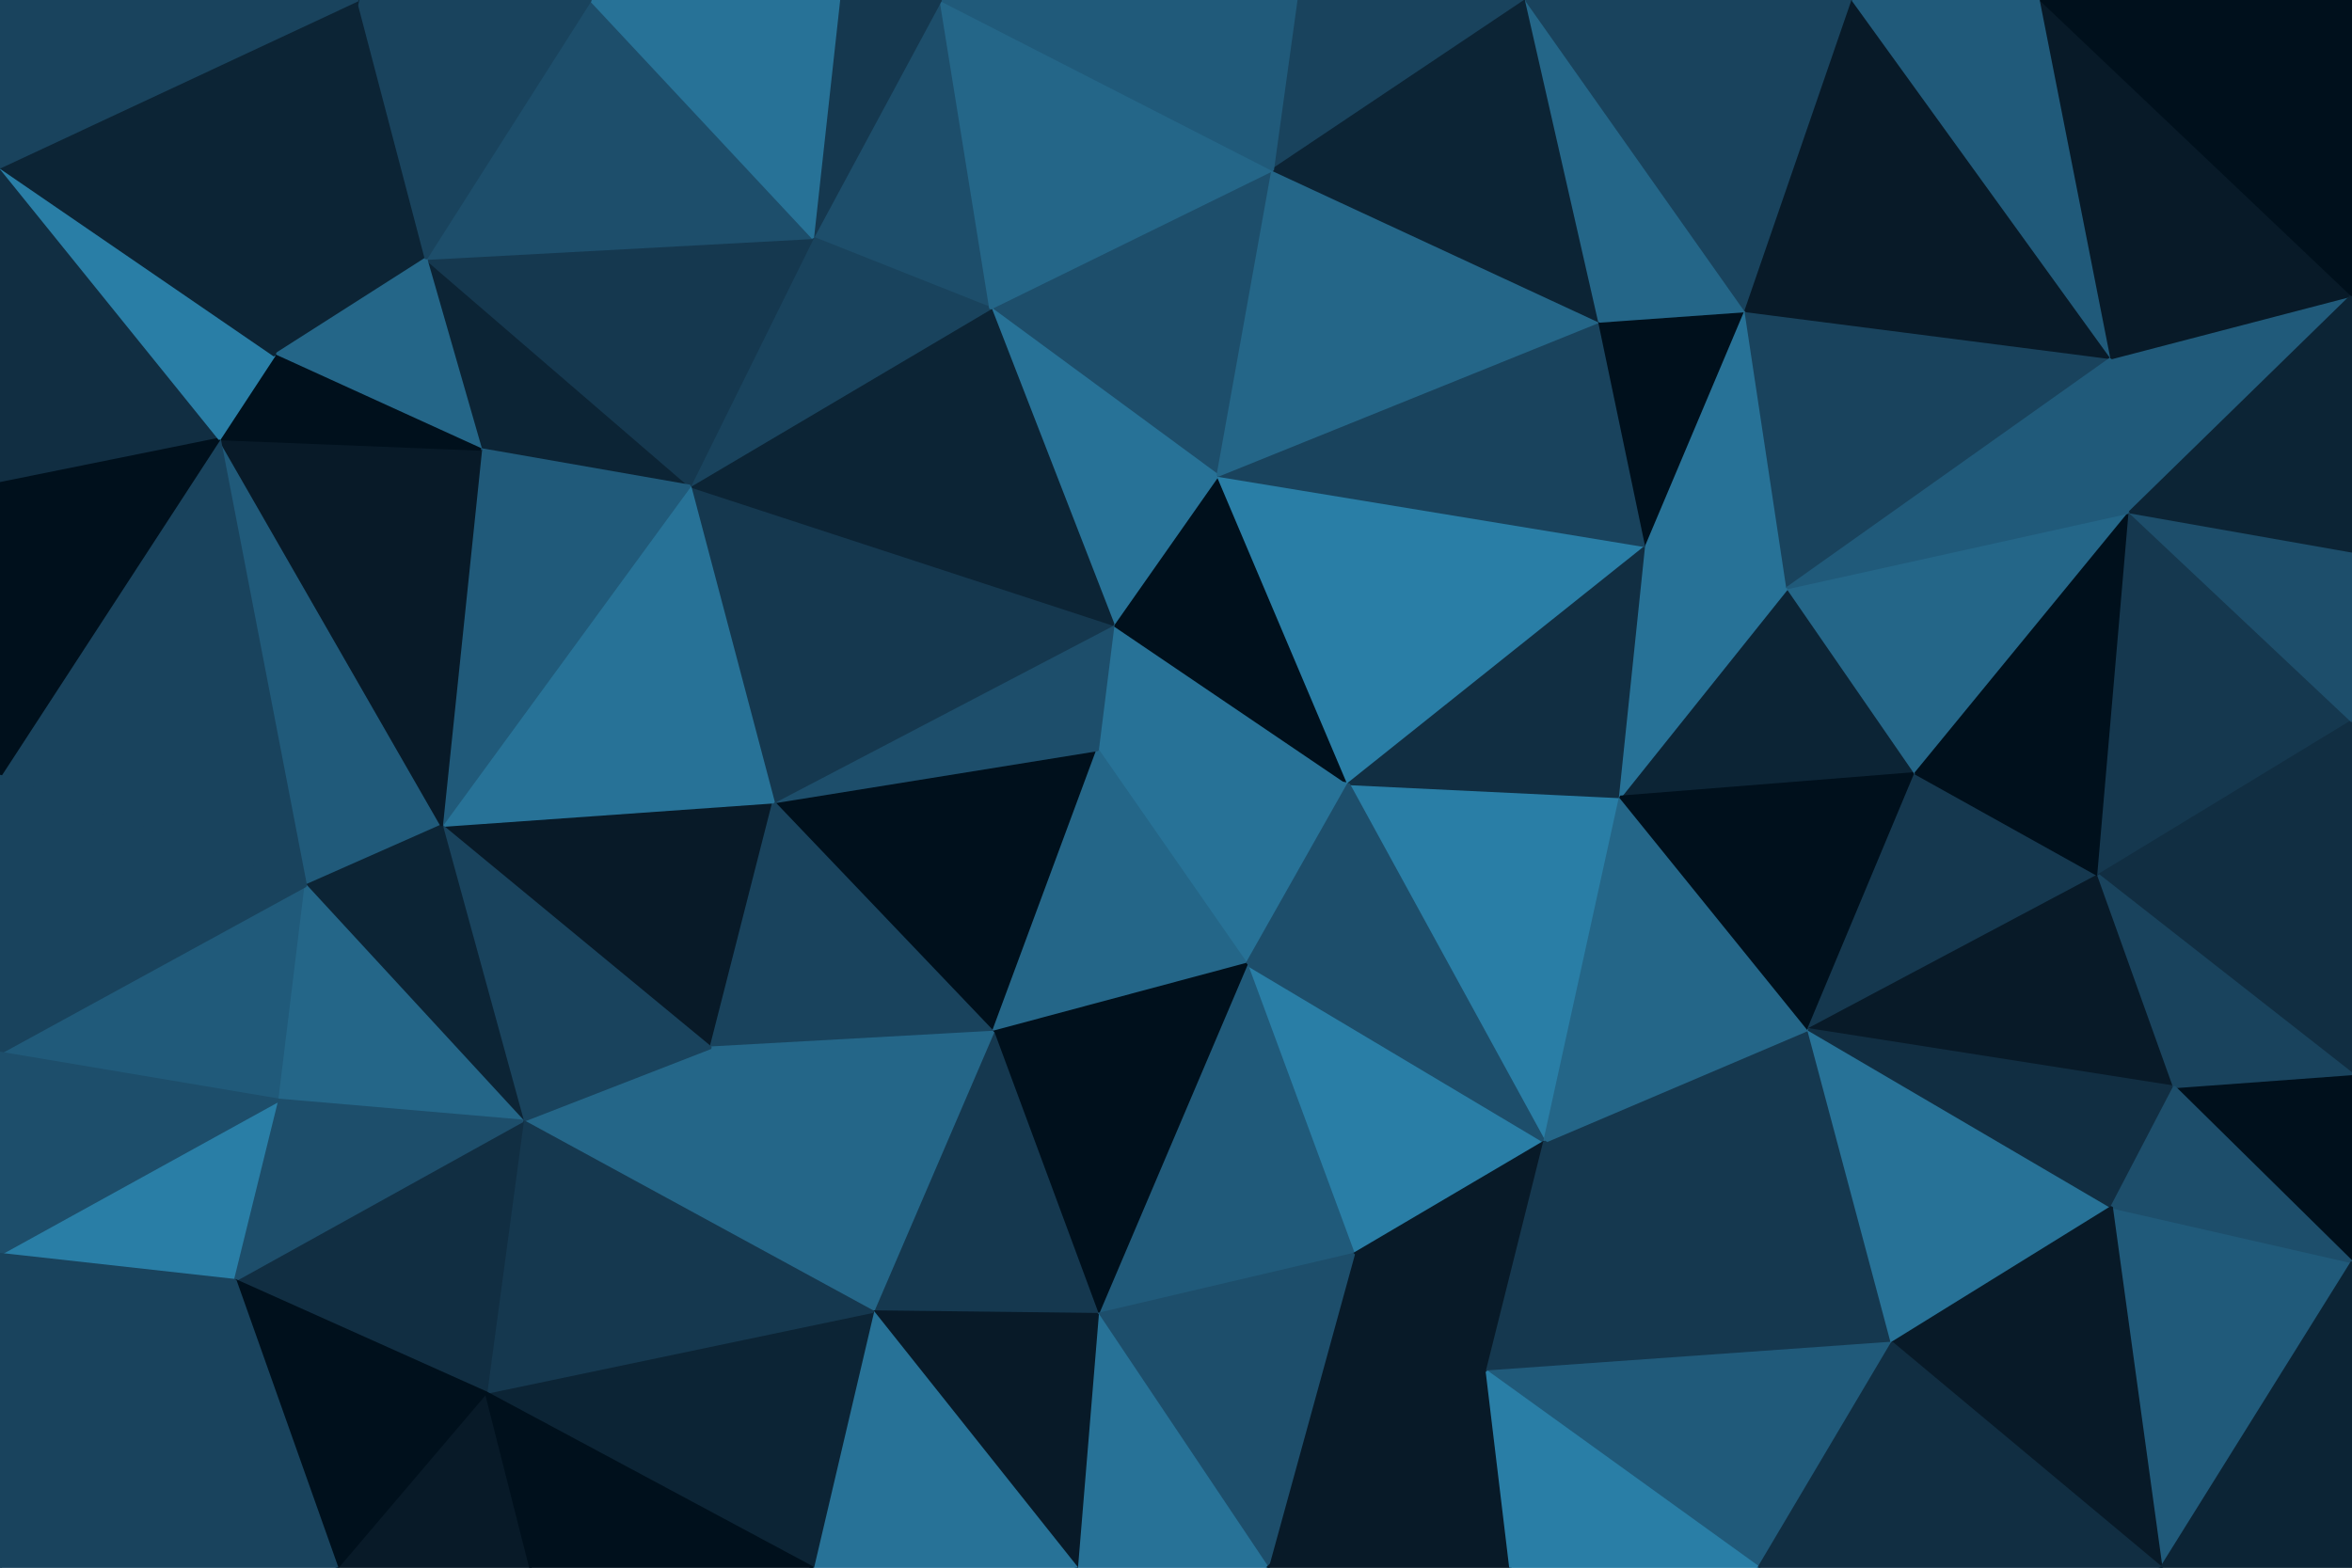 <svg id="visual" viewBox="0 0 900 600" width="900" height="600" xmlns="http://www.w3.org/2000/svg" xmlns:xlink="http://www.w3.org/1999/xlink" version="1.1"><g stroke-width="1" stroke-linejoin="bevel"><path d="M420 287L516 300L426 239Z" fill="#277297" stroke="#277297"></path><path d="M516 300L466 182L426 239Z" fill="#00101c" stroke="#00101c"></path><path d="M420 287L477 369L516 300Z" fill="#277297" stroke="#277297"></path><path d="M591 437L620 305L516 300Z" fill="#297ea6" stroke="#297ea6"></path><path d="M516 300L630 209L466 182Z" fill="#297ea6" stroke="#297ea6"></path><path d="M296 307L380 395L420 287Z" fill="#00101c" stroke="#00101c"></path><path d="M420 287L380 395L477 369Z" fill="#246688" stroke="#246688"></path><path d="M620 305L630 209L516 300Z" fill="#112e42" stroke="#112e42"></path><path d="M487 65L379 118L466 182Z" fill="#1d4e6b" stroke="#1d4e6b"></path><path d="M466 182L379 118L426 239Z" fill="#277297" stroke="#277297"></path><path d="M426 239L296 307L420 287Z" fill="#1d4e6b" stroke="#1d4e6b"></path><path d="M264 186L296 307L426 239Z" fill="#15384f" stroke="#15384f"></path><path d="M630 209L612 123L466 182Z" fill="#19435d" stroke="#19435d"></path><path d="M612 123L487 65L466 182Z" fill="#246688" stroke="#246688"></path><path d="M518 480L591 437L477 369Z" fill="#297ea6" stroke="#297ea6"></path><path d="M477 369L591 437L516 300Z" fill="#1d4e6b" stroke="#1d4e6b"></path><path d="M420 503L518 480L477 369Z" fill="#205a7a" stroke="#205a7a"></path><path d="M733 296L684 225L620 305Z" fill="#0c2435" stroke="#0c2435"></path><path d="M620 305L684 225L630 209Z" fill="#277297" stroke="#277297"></path><path d="M630 209L668 119L612 123Z" fill="#00101c" stroke="#00101c"></path><path d="M379 118L264 186L426 239Z" fill="#0c2435" stroke="#0c2435"></path><path d="M169 316L272 401L296 307Z" fill="#081a28" stroke="#081a28"></path><path d="M296 307L272 401L380 395Z" fill="#19435d" stroke="#19435d"></path><path d="M380 395L420 503L477 369Z" fill="#00101c" stroke="#00101c"></path><path d="M334 502L420 503L380 395Z" fill="#15384f" stroke="#15384f"></path><path d="M360 0L311 91L379 118Z" fill="#1d4e6b" stroke="#1d4e6b"></path><path d="M379 118L311 91L264 186Z" fill="#19435d" stroke="#19435d"></path><path d="M684 225L668 119L630 209Z" fill="#277297" stroke="#277297"></path><path d="M584 0L496 0L487 65Z" fill="#19435d" stroke="#19435d"></path><path d="M724 514L692 394L591 437Z" fill="#15384f" stroke="#15384f"></path><path d="M591 437L692 394L620 305Z" fill="#246688" stroke="#246688"></path><path d="M692 394L733 296L620 305Z" fill="#00101c" stroke="#00101c"></path><path d="M684 225L808 137L668 119Z" fill="#19435d" stroke="#19435d"></path><path d="M584 0L487 65L612 123Z" fill="#0c2435" stroke="#0c2435"></path><path d="M487 65L360 0L379 118Z" fill="#246688" stroke="#246688"></path><path d="M272 401L334 502L380 395Z" fill="#246688" stroke="#246688"></path><path d="M485 600L569 525L518 480Z" fill="#081a28" stroke="#081a28"></path><path d="M518 480L569 525L591 437Z" fill="#081a28" stroke="#081a28"></path><path d="M485 600L518 480L420 503Z" fill="#1d4e6b" stroke="#1d4e6b"></path><path d="M496 0L360 0L487 65Z" fill="#205a7a" stroke="#205a7a"></path><path d="M668 119L584 0L612 123Z" fill="#246688" stroke="#246688"></path><path d="M163 99L184 172L264 186Z" fill="#0c2435" stroke="#0c2435"></path><path d="M264 186L169 316L296 307Z" fill="#277297" stroke="#277297"></path><path d="M163 99L264 186L311 91Z" fill="#15384f" stroke="#15384f"></path><path d="M184 172L169 316L264 186Z" fill="#205a7a" stroke="#205a7a"></path><path d="M272 401L200 429L334 502Z" fill="#246688" stroke="#246688"></path><path d="M360 0L321 0L311 91Z" fill="#15384f" stroke="#15384f"></path><path d="M169 316L200 429L272 401Z" fill="#19435d" stroke="#19435d"></path><path d="M412 600L485 600L420 503Z" fill="#277297" stroke="#277297"></path><path d="M412 600L420 503L334 502Z" fill="#081a28" stroke="#081a28"></path><path d="M311 600L412 600L334 502Z" fill="#277297" stroke="#277297"></path><path d="M692 394L803 335L733 296Z" fill="#15384f" stroke="#15384f"></path><path d="M733 296L815 196L684 225Z" fill="#246688" stroke="#246688"></path><path d="M832 416L803 335L692 394Z" fill="#081a28" stroke="#081a28"></path><path d="M724 514L591 437L569 525Z" fill="#15384f" stroke="#15384f"></path><path d="M485 600L578 600L569 525Z" fill="#081a28" stroke="#081a28"></path><path d="M803 335L815 196L733 296Z" fill="#00101c" stroke="#00101c"></path><path d="M668 119L709 0L584 0Z" fill="#19435d" stroke="#19435d"></path><path d="M673 600L724 514L569 525Z" fill="#205a7a" stroke="#205a7a"></path><path d="M226 0L163 99L311 91Z" fill="#1d4e6b" stroke="#1d4e6b"></path><path d="M84 168L117 339L169 316Z" fill="#205a7a" stroke="#205a7a"></path><path d="M808 137L709 0L668 119Z" fill="#081a28" stroke="#081a28"></path><path d="M169 316L117 339L200 429Z" fill="#0c2435" stroke="#0c2435"></path><path d="M84 168L169 316L184 172Z" fill="#081a28" stroke="#081a28"></path><path d="M815 196L808 137L684 225Z" fill="#205a7a" stroke="#205a7a"></path><path d="M321 0L226 0L311 91Z" fill="#277297" stroke="#277297"></path><path d="M186 533L311 600L334 502Z" fill="#0c2435" stroke="#0c2435"></path><path d="M186 533L334 502L200 429Z" fill="#15384f" stroke="#15384f"></path><path d="M578 600L673 600L569 525Z" fill="#297ea6" stroke="#297ea6"></path><path d="M900 483L808 462L827 600Z" fill="#205a7a" stroke="#205a7a"></path><path d="M724 514L808 462L692 394Z" fill="#277297" stroke="#277297"></path><path d="M803 335L900 276L815 196Z" fill="#15384f" stroke="#15384f"></path><path d="M90 490L186 533L200 429Z" fill="#112e42" stroke="#112e42"></path><path d="M808 462L832 416L692 394Z" fill="#112e42" stroke="#112e42"></path><path d="M137 0L105 136L163 99Z" fill="#0c2435" stroke="#0c2435"></path><path d="M163 99L105 136L184 172Z" fill="#246688" stroke="#246688"></path><path d="M0 403L107 421L117 339Z" fill="#205a7a" stroke="#205a7a"></path><path d="M117 339L107 421L200 429Z" fill="#246688" stroke="#246688"></path><path d="M105 136L84 168L184 172Z" fill="#00101c" stroke="#00101c"></path><path d="M808 137L781 0L709 0Z" fill="#205a7a" stroke="#205a7a"></path><path d="M129 600L203 600L186 533Z" fill="#081a28" stroke="#081a28"></path><path d="M186 533L203 600L311 600Z" fill="#00101c" stroke="#00101c"></path><path d="M900 411L900 276L803 335Z" fill="#112e42" stroke="#112e42"></path><path d="M815 196L900 113L808 137Z" fill="#205a7a" stroke="#205a7a"></path><path d="M808 137L900 113L781 0Z" fill="#081a28" stroke="#081a28"></path><path d="M226 0L137 0L163 99Z" fill="#19435d" stroke="#19435d"></path><path d="M0 64L0 185L84 168Z" fill="#112e42" stroke="#112e42"></path><path d="M900 276L900 211L815 196Z" fill="#1d4e6b" stroke="#1d4e6b"></path><path d="M0 480L90 490L107 421Z" fill="#297ea6" stroke="#297ea6"></path><path d="M107 421L90 490L200 429Z" fill="#1d4e6b" stroke="#1d4e6b"></path><path d="M900 483L900 411L832 416Z" fill="#00101c" stroke="#00101c"></path><path d="M832 416L900 411L803 335Z" fill="#19435d" stroke="#19435d"></path><path d="M900 483L832 416L808 462Z" fill="#1d4e6b" stroke="#1d4e6b"></path><path d="M900 211L900 113L815 196Z" fill="#0c2435" stroke="#0c2435"></path><path d="M84 168L0 297L117 339Z" fill="#19435d" stroke="#19435d"></path><path d="M0 185L0 297L84 168Z" fill="#00101c" stroke="#00101c"></path><path d="M90 490L129 600L186 533Z" fill="#00101c" stroke="#00101c"></path><path d="M0 600L129 600L90 490Z" fill="#19435d" stroke="#19435d"></path><path d="M0 64L84 168L105 136Z" fill="#297ea6" stroke="#297ea6"></path><path d="M827 600L808 462L724 514Z" fill="#081a28" stroke="#081a28"></path><path d="M673 600L827 600L724 514Z" fill="#112e42" stroke="#112e42"></path><path d="M0 297L0 403L117 339Z" fill="#19435d" stroke="#19435d"></path><path d="M900 113L900 0L781 0Z" fill="#00101c" stroke="#00101c"></path><path d="M137 0L0 64L105 136Z" fill="#0c2435" stroke="#0c2435"></path><path d="M0 403L0 480L107 421Z" fill="#1d4e6b" stroke="#1d4e6b"></path><path d="M827 600L900 600L900 483Z" fill="#0c2435" stroke="#0c2435"></path><path d="M137 0L0 0L0 64Z" fill="#19435d" stroke="#19435d"></path><path d="M0 480L0 600L90 490Z" fill="#19435d" stroke="#19435d"></path></g></svg>